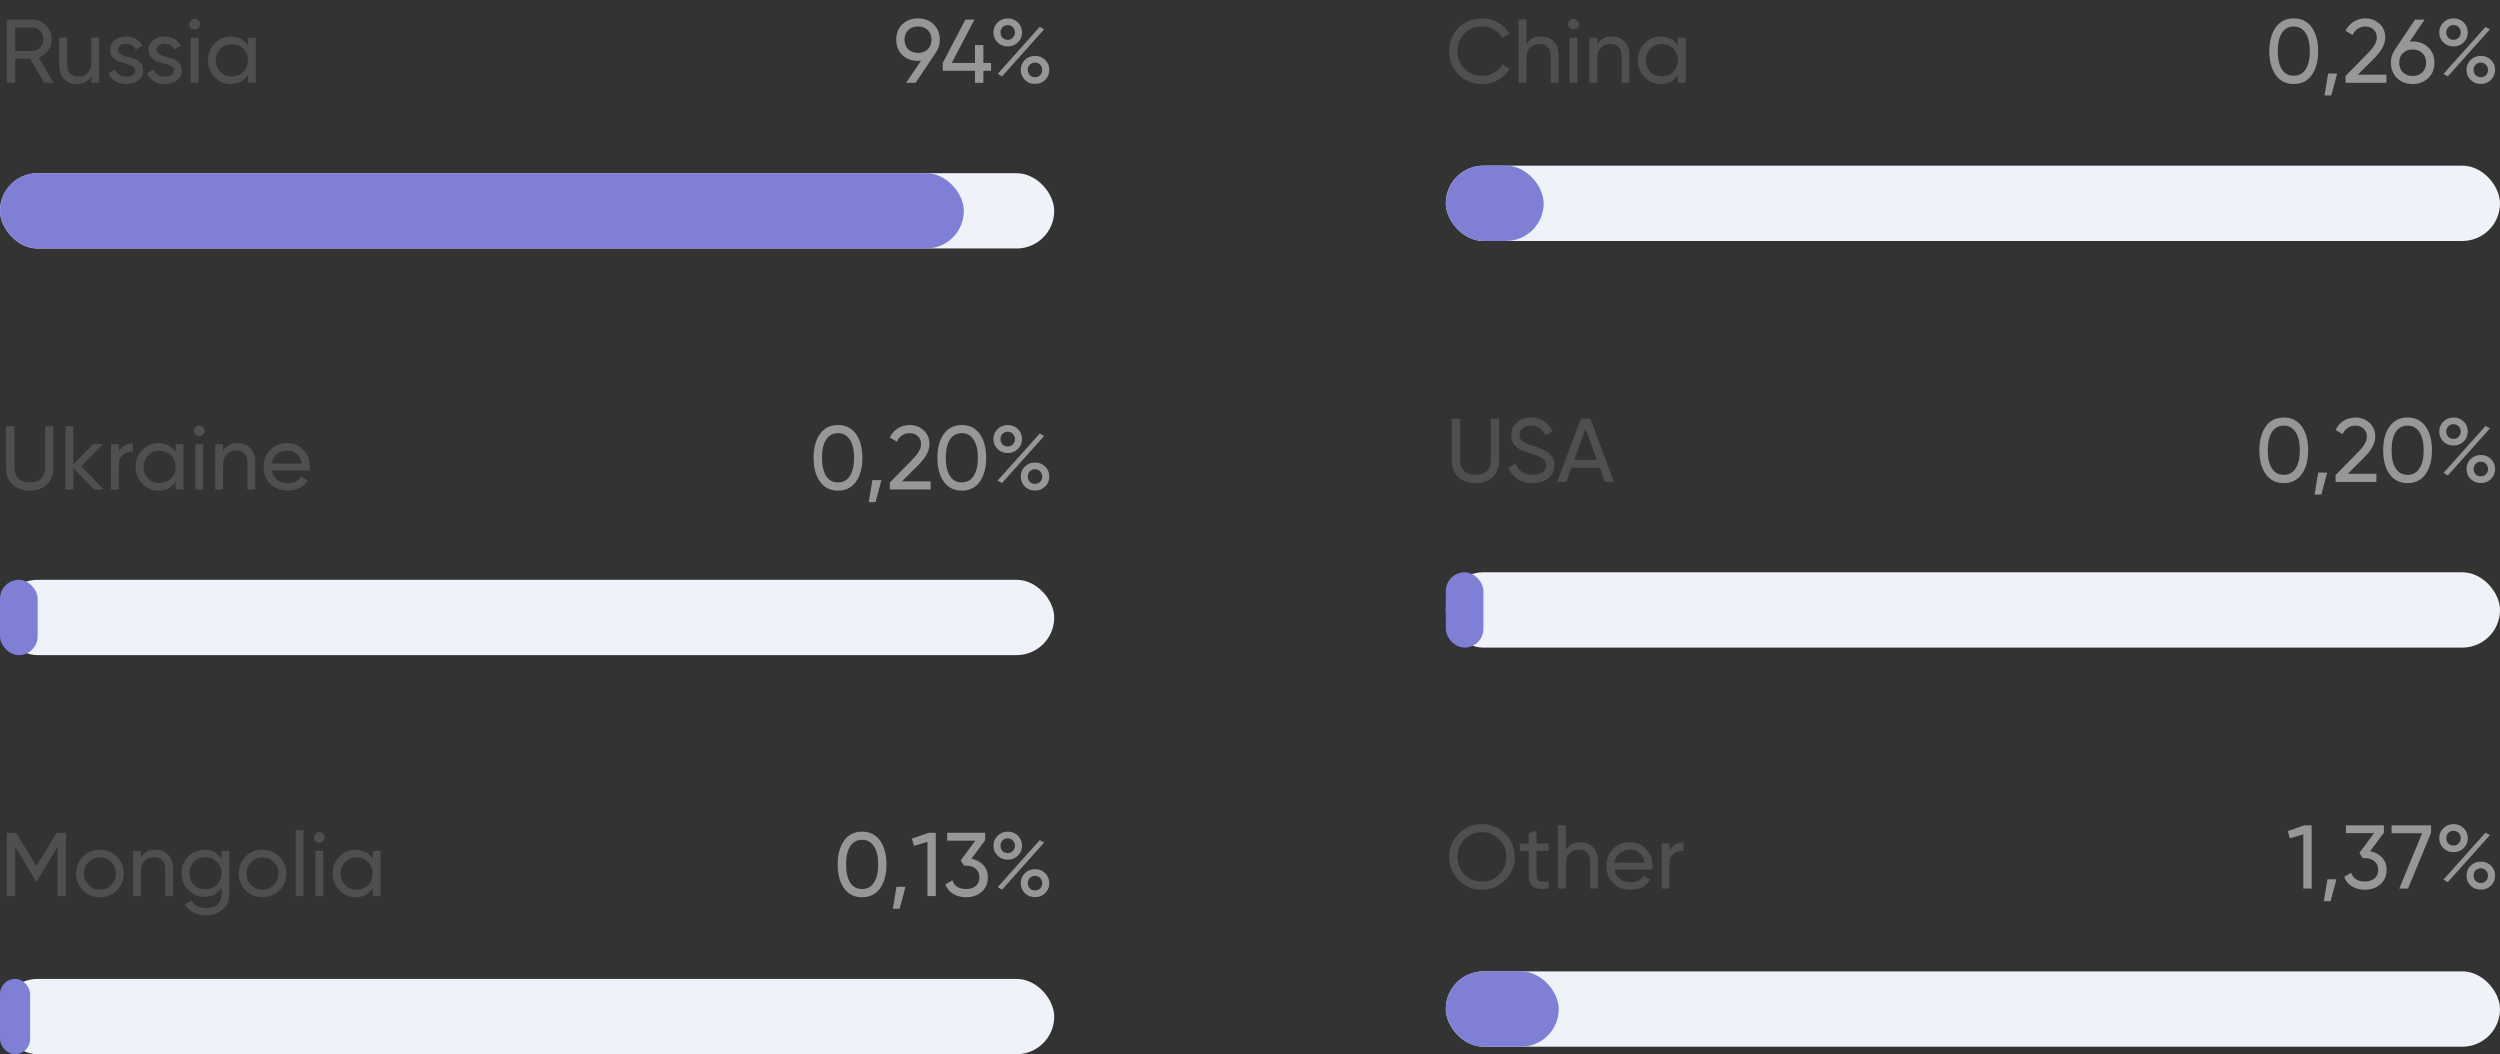 <svg width="332" height="140" viewBox="0 0 332 140" fill="none" xmlns="http://www.w3.org/2000/svg">
<rect x="0" y="0" width="332" height="140" fill="#333333" stroke="none"/>
<rect x="192" y="22" width="140" height="10" rx="5" fill="#EFF3F9"/>
<rect x="192" y="22" width="13" height="10" rx="5" fill="#7F7FD5"/>
<path d="M196.848 11.156C195.576 11.156 194.524 10.736 193.692 9.896C192.868 9.056 192.456 8.024 192.456 6.8C192.456 5.576 192.868 4.544 193.692 3.704C194.524 2.864 195.576 2.444 196.848 2.444C197.616 2.444 198.32 2.628 198.96 2.996C199.608 3.364 200.112 3.86 200.472 4.484L199.5 5.048C199.26 4.584 198.9 4.216 198.42 3.944C197.948 3.664 197.424 3.524 196.848 3.524C195.88 3.524 195.088 3.836 194.472 4.46C193.864 5.084 193.56 5.864 193.56 6.8C193.56 7.728 193.864 8.504 194.472 9.128C195.088 9.752 195.88 10.064 196.848 10.064C197.424 10.064 197.948 9.928 198.42 9.656C198.9 9.376 199.26 9.008 199.5 8.552L200.472 9.104C200.12 9.728 199.62 10.228 198.972 10.604C198.324 10.972 197.616 11.156 196.848 11.156ZM204.651 4.844C205.355 4.844 205.919 5.068 206.343 5.516C206.767 5.956 206.979 6.556 206.979 7.316V11H205.935V7.376C205.935 6.888 205.803 6.512 205.539 6.248C205.275 5.976 204.911 5.84 204.447 5.84C203.927 5.84 203.507 6.004 203.187 6.332C202.867 6.652 202.707 7.148 202.707 7.82V11H201.663V2.6H202.707V5.864C203.131 5.184 203.779 4.844 204.651 4.844ZM208.965 3.908C208.765 3.908 208.597 3.84 208.461 3.704C208.325 3.568 208.257 3.404 208.257 3.212C208.257 3.02 208.325 2.856 208.461 2.72C208.597 2.576 208.765 2.504 208.965 2.504C209.157 2.504 209.321 2.576 209.457 2.72C209.593 2.856 209.661 3.02 209.661 3.212C209.661 3.404 209.593 3.568 209.457 3.704C209.321 3.84 209.157 3.908 208.965 3.908ZM208.437 11V5H209.481V11H208.437ZM214.061 4.844C214.765 4.844 215.329 5.068 215.753 5.516C216.177 5.956 216.389 6.556 216.389 7.316V11H215.345V7.376C215.345 6.888 215.213 6.512 214.949 6.248C214.685 5.976 214.321 5.84 213.857 5.84C213.337 5.84 212.917 6.004 212.597 6.332C212.277 6.652 212.117 7.148 212.117 7.82V11H211.073V5H212.117V5.864C212.541 5.184 213.189 4.844 214.061 4.844ZM222.815 5H223.859V11H222.815V9.968C222.295 10.76 221.539 11.156 220.547 11.156C219.707 11.156 218.991 10.852 218.399 10.244C217.807 9.628 217.511 8.88 217.511 8C217.511 7.12 217.807 6.376 218.399 5.768C218.991 5.152 219.707 4.844 220.547 4.844C221.539 4.844 222.295 5.24 222.815 6.032V5ZM220.679 10.148C221.287 10.148 221.795 9.944 222.203 9.536C222.611 9.12 222.815 8.608 222.815 8C222.815 7.392 222.611 6.884 222.203 6.476C221.795 6.06 221.287 5.852 220.679 5.852C220.079 5.852 219.575 6.06 219.167 6.476C218.759 6.884 218.555 7.392 218.555 8C218.555 8.608 218.759 9.12 219.167 9.536C219.575 9.944 220.079 10.148 220.679 10.148Z" fill="#4F4F4F"/>
<path d="M306.996 9.968C306.428 10.76 305.632 11.156 304.608 11.156C303.584 11.156 302.788 10.76 302.22 9.968C301.652 9.176 301.368 8.12 301.368 6.8C301.368 5.48 301.652 4.424 302.22 3.632C302.788 2.84 303.584 2.444 304.608 2.444C305.632 2.444 306.428 2.84 306.996 3.632C307.564 4.424 307.848 5.48 307.848 6.8C307.848 8.12 307.564 9.176 306.996 9.968ZM303.036 9.212C303.404 9.78 303.928 10.064 304.608 10.064C305.288 10.064 305.812 9.78 306.18 9.212C306.556 8.644 306.744 7.84 306.744 6.8C306.744 5.76 306.556 4.956 306.18 4.388C305.812 3.812 305.288 3.524 304.608 3.524C303.928 3.524 303.404 3.808 303.036 4.376C302.668 4.944 302.484 5.752 302.484 6.8C302.484 7.84 302.668 8.644 303.036 9.212ZM310.375 9.764L309.595 12.68H308.695L309.175 9.764H310.375ZM311.491 11V10.088L314.455 7.064C315.247 6.272 315.643 5.592 315.643 5.024C315.643 4.552 315.499 4.184 315.211 3.92C314.923 3.656 314.571 3.524 314.155 3.524C313.363 3.524 312.787 3.9 312.427 4.652L311.491 4.1C311.755 3.556 312.119 3.144 312.583 2.864C313.055 2.584 313.575 2.444 314.143 2.444C314.847 2.444 315.459 2.676 315.979 3.14C316.499 3.604 316.759 4.228 316.759 5.012C316.759 5.86 316.259 6.784 315.259 7.784L313.111 9.92H316.915V11H311.491ZM320.404 5.504C321.244 5.504 321.936 5.768 322.48 6.296C323.024 6.816 323.296 7.492 323.296 8.324C323.296 9.156 323.024 9.836 322.48 10.364C321.936 10.892 321.244 11.156 320.404 11.156C319.556 11.156 318.86 10.892 318.316 10.364C317.78 9.836 317.512 9.156 317.512 8.324C317.512 7.676 317.68 7.116 318.016 6.644L320.716 2.6H321.988L320.008 5.528C320.184 5.512 320.316 5.504 320.404 5.504ZM319.108 9.608C319.444 9.928 319.876 10.088 320.404 10.088C320.932 10.088 321.36 9.928 321.688 9.608C322.024 9.28 322.192 8.852 322.192 8.324C322.192 7.796 322.024 7.372 321.688 7.052C321.36 6.732 320.932 6.572 320.404 6.572C319.868 6.572 319.436 6.732 319.108 7.052C318.78 7.372 318.616 7.796 318.616 8.324C318.616 8.852 318.78 9.28 319.108 9.608ZM325.826 6.164C325.282 6.164 324.83 5.984 324.47 5.624C324.11 5.264 323.93 4.824 323.93 4.304C323.93 3.792 324.11 3.356 324.47 2.996C324.838 2.628 325.29 2.444 325.826 2.444C326.37 2.444 326.822 2.624 327.182 2.984C327.542 3.344 327.722 3.784 327.722 4.304C327.722 4.824 327.542 5.264 327.182 5.624C326.83 5.984 326.378 6.164 325.826 6.164ZM325.13 5.012C325.314 5.196 325.546 5.288 325.826 5.288C326.106 5.288 326.334 5.192 326.51 5C326.694 4.808 326.786 4.576 326.786 4.304C326.786 4.032 326.694 3.804 326.51 3.62C326.334 3.428 326.106 3.332 325.826 3.332C325.546 3.332 325.314 3.428 325.13 3.62C324.954 3.804 324.866 4.032 324.866 4.304C324.866 4.584 324.954 4.82 325.13 5.012ZM324.494 9.812L330.074 3.572L330.662 3.896L325.07 10.148L324.494 9.812ZM330.806 10.604C330.446 10.964 329.994 11.144 329.45 11.144C328.906 11.144 328.454 10.964 328.094 10.604C327.734 10.244 327.554 9.804 327.554 9.284C327.554 8.764 327.734 8.324 328.094 7.964C328.454 7.604 328.906 7.424 329.45 7.424C329.994 7.424 330.446 7.604 330.806 7.964C331.166 8.324 331.346 8.764 331.346 9.284C331.346 9.804 331.166 10.244 330.806 10.604ZM328.754 9.98C328.938 10.164 329.17 10.256 329.45 10.256C329.73 10.256 329.958 10.164 330.134 9.98C330.318 9.788 330.41 9.556 330.41 9.284C330.41 9.012 330.318 8.784 330.134 8.6C329.958 8.408 329.73 8.312 329.45 8.312C329.17 8.312 328.938 8.408 328.754 8.6C328.578 8.784 328.49 9.012 328.49 9.284C328.49 9.556 328.578 9.788 328.754 9.98Z" fill="#979797"/>
<rect y="77" width="140" height="10" rx="5" fill="#EFF3F9"/>
<rect y="77" width="5" height="10" rx="2.5" fill="#7F7FD5"/>
<path d="M6.216 64.352C5.632 64.888 4.876 65.156 3.948 65.156C3.02 65.156 2.26 64.888 1.668 64.352C1.084 63.808 0.792 63.084 0.792 62.18V56.6H1.908V62.132C1.908 62.724 2.084 63.196 2.436 63.548C2.788 63.892 3.292 64.064 3.948 64.064C4.604 64.064 5.108 63.892 5.46 63.548C5.812 63.196 5.988 62.724 5.988 62.132V56.6H7.092V62.18C7.092 63.084 6.8 63.808 6.216 64.352ZM13.766 65H12.47L9.734 62.156V65H8.69V56.6H9.734V61.652L12.326 59H13.67L10.802 61.904L13.766 65ZM15.781 60.008C16.125 59.264 16.749 58.892 17.653 58.892V59.984C17.141 59.96 16.701 60.096 16.333 60.392C15.965 60.688 15.781 61.164 15.781 61.82V65H14.737V59H15.781V60.008ZM23.315 59H24.359V65H23.315V63.968C22.795 64.76 22.039 65.156 21.047 65.156C20.207 65.156 19.491 64.852 18.899 64.244C18.307 63.628 18.011 62.88 18.011 62C18.011 61.12 18.307 60.376 18.899 59.768C19.491 59.152 20.207 58.844 21.047 58.844C22.039 58.844 22.795 59.24 23.315 60.032V59ZM21.179 64.148C21.787 64.148 22.295 63.944 22.703 63.536C23.111 63.12 23.315 62.608 23.315 62C23.315 61.392 23.111 60.884 22.703 60.476C22.295 60.06 21.787 59.852 21.179 59.852C20.579 59.852 20.075 60.06 19.667 60.476C19.259 60.884 19.055 61.392 19.055 62C19.055 62.608 19.259 63.12 19.667 63.536C20.075 63.944 20.579 64.148 21.179 64.148ZM26.468 57.908C26.268 57.908 26.1 57.84 25.964 57.704C25.828 57.568 25.76 57.404 25.76 57.212C25.76 57.02 25.828 56.856 25.964 56.72C26.1 56.576 26.268 56.504 26.468 56.504C26.66 56.504 26.824 56.576 26.96 56.72C27.096 56.856 27.164 57.02 27.164 57.212C27.164 57.404 27.096 57.568 26.96 57.704C26.824 57.84 26.66 57.908 26.468 57.908ZM25.94 65V59H26.984V65H25.94ZM31.565 58.844C32.269 58.844 32.833 59.068 33.257 59.516C33.681 59.956 33.893 60.556 33.893 61.316V65H32.849V61.376C32.849 60.888 32.717 60.512 32.453 60.248C32.189 59.976 31.825 59.84 31.361 59.84C30.841 59.84 30.421 60.004 30.101 60.332C29.781 60.652 29.621 61.148 29.621 61.82V65H28.577V59H29.621V59.864C30.045 59.184 30.693 58.844 31.565 58.844ZM36.083 62.48C36.187 63.016 36.431 63.432 36.815 63.728C37.207 64.024 37.687 64.172 38.255 64.172C39.047 64.172 39.623 63.88 39.983 63.296L40.871 63.8C40.287 64.704 39.407 65.156 38.231 65.156C37.279 65.156 36.503 64.86 35.903 64.268C35.311 63.668 35.015 62.912 35.015 62C35.015 61.096 35.307 60.344 35.891 59.744C36.475 59.144 37.231 58.844 38.159 58.844C39.039 58.844 39.755 59.156 40.307 59.78C40.867 60.396 41.147 61.14 41.147 62.012C41.147 62.164 41.135 62.32 41.111 62.48H36.083ZM38.159 59.828C37.599 59.828 37.135 59.988 36.767 60.308C36.399 60.62 36.171 61.04 36.083 61.568H40.091C40.003 61 39.779 60.568 39.419 60.272C39.059 59.976 38.639 59.828 38.159 59.828Z" fill="#4F4F4F"/>
<path d="M113.672 63.968C113.104 64.76 112.308 65.156 111.284 65.156C110.26 65.156 109.464 64.76 108.896 63.968C108.328 63.176 108.044 62.12 108.044 60.8C108.044 59.48 108.328 58.424 108.896 57.632C109.464 56.84 110.26 56.444 111.284 56.444C112.308 56.444 113.104 56.84 113.672 57.632C114.24 58.424 114.524 59.48 114.524 60.8C114.524 62.12 114.24 63.176 113.672 63.968ZM109.712 63.212C110.08 63.78 110.604 64.064 111.284 64.064C111.964 64.064 112.488 63.78 112.856 63.212C113.232 62.644 113.42 61.84 113.42 60.8C113.42 59.76 113.232 58.956 112.856 58.388C112.488 57.812 111.964 57.524 111.284 57.524C110.604 57.524 110.08 57.808 109.712 58.376C109.344 58.944 109.16 59.752 109.16 60.8C109.16 61.84 109.344 62.644 109.712 63.212ZM117.051 63.764L116.271 66.68H115.371L115.851 63.764H117.051ZM118.166 65V64.088L121.13 61.064C121.922 60.272 122.318 59.592 122.318 59.024C122.318 58.552 122.174 58.184 121.886 57.92C121.598 57.656 121.246 57.524 120.83 57.524C120.038 57.524 119.462 57.9 119.102 58.652L118.166 58.1C118.43 57.556 118.794 57.144 119.258 56.864C119.73 56.584 120.25 56.444 120.818 56.444C121.522 56.444 122.134 56.676 122.654 57.14C123.174 57.604 123.434 58.228 123.434 59.012C123.434 59.86 122.934 60.784 121.934 61.784L119.786 63.92H123.59V65H118.166ZM130.113 63.968C129.545 64.76 128.749 65.156 127.725 65.156C126.701 65.156 125.905 64.76 125.337 63.968C124.769 63.176 124.485 62.12 124.485 60.8C124.485 59.48 124.769 58.424 125.337 57.632C125.905 56.84 126.701 56.444 127.725 56.444C128.749 56.444 129.545 56.84 130.113 57.632C130.681 58.424 130.965 59.48 130.965 60.8C130.965 62.12 130.681 63.176 130.113 63.968ZM126.153 63.212C126.521 63.78 127.045 64.064 127.725 64.064C128.405 64.064 128.929 63.78 129.297 63.212C129.673 62.644 129.861 61.84 129.861 60.8C129.861 59.76 129.673 58.956 129.297 58.388C128.929 57.812 128.405 57.524 127.725 57.524C127.045 57.524 126.521 57.808 126.153 58.376C125.785 58.944 125.601 59.752 125.601 60.8C125.601 61.84 125.785 62.644 126.153 63.212ZM133.826 60.164C133.282 60.164 132.83 59.984 132.47 59.624C132.11 59.264 131.93 58.824 131.93 58.304C131.93 57.792 132.11 57.356 132.47 56.996C132.838 56.628 133.29 56.444 133.826 56.444C134.37 56.444 134.822 56.624 135.182 56.984C135.542 57.344 135.722 57.784 135.722 58.304C135.722 58.824 135.542 59.264 135.182 59.624C134.83 59.984 134.378 60.164 133.826 60.164ZM133.13 59.012C133.314 59.196 133.546 59.288 133.826 59.288C134.106 59.288 134.334 59.192 134.51 59C134.694 58.808 134.786 58.576 134.786 58.304C134.786 58.032 134.694 57.804 134.51 57.62C134.334 57.428 134.106 57.332 133.826 57.332C133.546 57.332 133.314 57.428 133.13 57.62C132.954 57.804 132.866 58.032 132.866 58.304C132.866 58.584 132.954 58.82 133.13 59.012ZM132.494 63.812L138.074 57.572L138.662 57.896L133.07 64.148L132.494 63.812ZM138.806 64.604C138.446 64.964 137.994 65.144 137.45 65.144C136.906 65.144 136.454 64.964 136.094 64.604C135.734 64.244 135.554 63.804 135.554 63.284C135.554 62.764 135.734 62.324 136.094 61.964C136.454 61.604 136.906 61.424 137.45 61.424C137.994 61.424 138.446 61.604 138.806 61.964C139.166 62.324 139.346 62.764 139.346 63.284C139.346 63.804 139.166 64.244 138.806 64.604ZM136.754 63.98C136.938 64.164 137.17 64.256 137.45 64.256C137.73 64.256 137.958 64.164 138.134 63.98C138.318 63.788 138.41 63.556 138.41 63.284C138.41 63.012 138.318 62.784 138.134 62.6C137.958 62.408 137.73 62.312 137.45 62.312C137.17 62.312 136.938 62.408 136.754 62.6C136.578 62.784 136.49 63.012 136.49 63.284C136.49 63.556 136.578 63.788 136.754 63.98Z" fill="#979797"/>
<rect y="23" width="140" height="10" rx="5" fill="#EFF3F9"/>
<rect y="23" width="128" height="10" rx="5" fill="#7F7FD5"/>
<path d="M5.88 11L3.996 7.784H2.016V11H0.9V2.6H4.26C4.98 2.6 5.596 2.856 6.108 3.368C6.62 3.872 6.876 4.484 6.876 5.204C6.876 5.748 6.712 6.244 6.384 6.692C6.064 7.14 5.648 7.456 5.136 7.64L7.116 11H5.88ZM2.016 3.644V6.776H4.26C4.676 6.776 5.028 6.624 5.316 6.32C5.612 6.008 5.76 5.636 5.76 5.204C5.76 4.772 5.612 4.404 5.316 4.1C5.028 3.796 4.676 3.644 4.26 3.644H2.016ZM12.139 5H13.183V11H12.139V10.136C11.715 10.816 11.067 11.156 10.195 11.156C9.491 11.156 8.927 10.936 8.503 10.496C8.079 10.048 7.867 9.444 7.867 8.684V5H8.911V8.624C8.911 9.112 9.043 9.492 9.307 9.764C9.571 10.028 9.935 10.16 10.399 10.16C10.919 10.16 11.339 10 11.659 9.68C11.979 9.352 12.139 8.852 12.139 8.18V5ZM15.661 6.62C15.661 6.852 15.777 7.04 16.009 7.184C16.241 7.32 16.521 7.432 16.849 7.52C17.177 7.6 17.505 7.696 17.833 7.808C18.161 7.912 18.441 8.096 18.673 8.36C18.905 8.616 19.021 8.948 19.021 9.356C19.021 9.9 18.809 10.336 18.385 10.664C17.969 10.992 17.433 11.156 16.777 11.156C16.193 11.156 15.693 11.028 15.277 10.772C14.861 10.516 14.565 10.176 14.389 9.752L15.289 9.236C15.385 9.524 15.565 9.752 15.829 9.92C16.093 10.088 16.409 10.172 16.777 10.172C17.121 10.172 17.405 10.108 17.629 9.98C17.853 9.844 17.965 9.636 17.965 9.356C17.965 9.124 17.849 8.94 17.617 8.804C17.385 8.66 17.105 8.548 16.777 8.468C16.449 8.38 16.121 8.28 15.793 8.168C15.465 8.056 15.185 7.872 14.953 7.616C14.721 7.36 14.605 7.032 14.605 6.632C14.605 6.112 14.805 5.684 15.205 5.348C15.613 5.012 16.121 4.844 16.729 4.844C17.217 4.844 17.649 4.956 18.025 5.18C18.409 5.396 18.697 5.7 18.889 6.092L18.013 6.584C17.797 6.072 17.369 5.816 16.729 5.816C16.433 5.816 16.181 5.888 15.973 6.032C15.765 6.168 15.661 6.364 15.661 6.62ZM20.782 6.62C20.782 6.852 20.898 7.04 21.13 7.184C21.362 7.32 21.642 7.432 21.97 7.52C22.298 7.6 22.626 7.696 22.954 7.808C23.282 7.912 23.562 8.096 23.794 8.36C24.026 8.616 24.142 8.948 24.142 9.356C24.142 9.9 23.93 10.336 23.506 10.664C23.09 10.992 22.554 11.156 21.898 11.156C21.314 11.156 20.814 11.028 20.398 10.772C19.982 10.516 19.686 10.176 19.51 9.752L20.41 9.236C20.506 9.524 20.686 9.752 20.95 9.92C21.214 10.088 21.53 10.172 21.898 10.172C22.242 10.172 22.526 10.108 22.75 9.98C22.974 9.844 23.086 9.636 23.086 9.356C23.086 9.124 22.97 8.94 22.738 8.804C22.506 8.66 22.226 8.548 21.898 8.468C21.57 8.38 21.242 8.28 20.914 8.168C20.586 8.056 20.306 7.872 20.074 7.616C19.842 7.36 19.726 7.032 19.726 6.632C19.726 6.112 19.926 5.684 20.326 5.348C20.734 5.012 21.242 4.844 21.85 4.844C22.338 4.844 22.77 4.956 23.146 5.18C23.53 5.396 23.818 5.7 24.01 6.092L23.134 6.584C22.918 6.072 22.49 5.816 21.85 5.816C21.554 5.816 21.302 5.888 21.094 6.032C20.886 6.168 20.782 6.364 20.782 6.62ZM25.847 3.908C25.647 3.908 25.479 3.84 25.343 3.704C25.207 3.568 25.139 3.404 25.139 3.212C25.139 3.02 25.207 2.856 25.343 2.72C25.479 2.576 25.647 2.504 25.847 2.504C26.039 2.504 26.203 2.576 26.339 2.72C26.475 2.856 26.543 3.02 26.543 3.212C26.543 3.404 26.475 3.568 26.339 3.704C26.203 3.84 26.039 3.908 25.847 3.908ZM25.319 11V5H26.363V11H25.319ZM32.924 5H33.968V11H32.924V9.968C32.404 10.76 31.648 11.156 30.656 11.156C29.816 11.156 29.1 10.852 28.508 10.244C27.916 9.628 27.62 8.88 27.62 8C27.62 7.12 27.916 6.376 28.508 5.768C29.1 5.152 29.816 4.844 30.656 4.844C31.648 4.844 32.404 5.24 32.924 6.032V5ZM30.788 10.148C31.396 10.148 31.904 9.944 32.312 9.536C32.72 9.12 32.924 8.608 32.924 8C32.924 7.392 32.72 6.884 32.312 6.476C31.904 6.06 31.396 5.852 30.788 5.852C30.188 5.852 29.684 6.06 29.276 6.476C28.868 6.884 28.664 7.392 28.664 8C28.664 8.608 28.868 9.12 29.276 9.536C29.684 9.944 30.188 10.148 30.788 10.148Z" fill="#4F4F4F"/>
<path d="M124.804 5.264C124.804 5.912 124.632 6.476 124.288 6.956H124.3L121.588 11H120.328L122.32 8.06C122.144 8.076 122.008 8.084 121.912 8.084C121.064 8.084 120.368 7.824 119.824 7.304C119.288 6.776 119.02 6.096 119.02 5.264C119.02 4.432 119.288 3.756 119.824 3.236C120.368 2.708 121.064 2.444 121.912 2.444C122.76 2.444 123.452 2.708 123.988 3.236C124.532 3.756 124.804 4.432 124.804 5.264ZM120.616 3.992C120.288 4.312 120.124 4.736 120.124 5.264C120.124 5.792 120.288 6.22 120.616 6.548C120.952 6.868 121.384 7.028 121.912 7.028C122.44 7.028 122.868 6.868 123.196 6.548C123.532 6.22 123.7 5.792 123.7 5.264C123.7 4.736 123.536 4.312 123.208 3.992C122.88 3.672 122.448 3.512 121.912 3.512C121.384 3.512 120.952 3.672 120.616 3.992ZM131.614 8.36V9.404H130.594V11H129.478V9.404H125.194V8.36L128.206 2.6H129.406L126.394 8.36H129.478V5.984H130.594V8.36H131.614ZM133.826 6.164C133.282 6.164 132.83 5.984 132.47 5.624C132.11 5.264 131.93 4.824 131.93 4.304C131.93 3.792 132.11 3.356 132.47 2.996C132.838 2.628 133.29 2.444 133.826 2.444C134.37 2.444 134.822 2.624 135.182 2.984C135.542 3.344 135.722 3.784 135.722 4.304C135.722 4.824 135.542 5.264 135.182 5.624C134.83 5.984 134.378 6.164 133.826 6.164ZM133.13 5.012C133.314 5.196 133.546 5.288 133.826 5.288C134.106 5.288 134.334 5.192 134.51 5C134.694 4.808 134.786 4.576 134.786 4.304C134.786 4.032 134.694 3.804 134.51 3.62C134.334 3.428 134.106 3.332 133.826 3.332C133.546 3.332 133.314 3.428 133.13 3.62C132.954 3.804 132.866 4.032 132.866 4.304C132.866 4.584 132.954 4.82 133.13 5.012ZM132.494 9.812L138.074 3.572L138.662 3.896L133.07 10.148L132.494 9.812ZM138.806 10.604C138.446 10.964 137.994 11.144 137.45 11.144C136.906 11.144 136.454 10.964 136.094 10.604C135.734 10.244 135.554 9.804 135.554 9.284C135.554 8.764 135.734 8.324 136.094 7.964C136.454 7.604 136.906 7.424 137.45 7.424C137.994 7.424 138.446 7.604 138.806 7.964C139.166 8.324 139.346 8.764 139.346 9.284C139.346 9.804 139.166 10.244 138.806 10.604ZM136.754 9.98C136.938 10.164 137.17 10.256 137.45 10.256C137.73 10.256 137.958 10.164 138.134 9.98C138.318 9.788 138.41 9.556 138.41 9.284C138.41 9.012 138.318 8.784 138.134 8.6C137.958 8.408 137.73 8.312 137.45 8.312C137.17 8.312 136.938 8.408 136.754 8.6C136.578 8.784 136.49 9.012 136.49 9.284C136.49 9.556 136.578 9.788 136.754 9.98Z" fill="#979797"/>
<rect x="192" y="76" width="140" height="10" rx="5" fill="#EFF3F9"/>
<rect x="192" y="76" width="5" height="10" rx="2.5" fill="#7F7FD5"/>
<path d="M198.216 63.352C197.632 63.888 196.876 64.156 195.948 64.156C195.02 64.156 194.26 63.888 193.668 63.352C193.084 62.808 192.792 62.084 192.792 61.18V55.6H193.908V61.132C193.908 61.724 194.084 62.196 194.436 62.548C194.788 62.892 195.292 63.064 195.948 63.064C196.604 63.064 197.108 62.892 197.46 62.548C197.812 62.196 197.988 61.724 197.988 61.132V55.6H199.092V61.18C199.092 62.084 198.8 62.808 198.216 63.352ZM203.51 64.156C202.726 64.156 202.054 63.972 201.494 63.604C200.942 63.236 200.554 62.732 200.33 62.092L201.29 61.54C201.618 62.556 202.366 63.064 203.534 63.064C204.11 63.064 204.55 62.948 204.854 62.716C205.158 62.476 205.31 62.16 205.31 61.768C205.31 61.368 205.158 61.068 204.854 60.868C204.55 60.668 204.042 60.456 203.33 60.232C202.978 60.12 202.71 60.032 202.526 59.968C202.342 59.896 202.11 59.792 201.83 59.656C201.558 59.512 201.354 59.368 201.218 59.224C201.082 59.072 200.958 58.876 200.846 58.636C200.742 58.396 200.69 58.124 200.69 57.82C200.69 57.092 200.946 56.516 201.458 56.092C201.97 55.66 202.594 55.444 203.33 55.444C203.994 55.444 204.57 55.612 205.058 55.948C205.554 56.284 205.926 56.728 206.174 57.28L205.238 57.82C204.878 56.956 204.242 56.524 203.33 56.524C202.874 56.524 202.506 56.636 202.226 56.86C201.946 57.084 201.806 57.388 201.806 57.772C201.806 58.14 201.938 58.42 202.202 58.612C202.466 58.804 202.922 59.004 203.57 59.212C203.802 59.284 203.966 59.336 204.062 59.368C204.158 59.4 204.306 59.456 204.506 59.536C204.714 59.616 204.866 59.68 204.962 59.728C205.058 59.776 205.186 59.844 205.346 59.932C205.514 60.02 205.638 60.104 205.718 60.184C205.798 60.264 205.89 60.364 205.994 60.484C206.106 60.596 206.186 60.712 206.234 60.832C206.282 60.952 206.322 61.092 206.354 61.252C206.394 61.404 206.414 61.568 206.414 61.744C206.414 62.48 206.146 63.068 205.61 63.508C205.074 63.94 204.374 64.156 203.51 64.156ZM213.139 64L212.455 62.116H208.675L207.991 64H206.803L209.935 55.6H211.195L214.327 64H213.139ZM209.059 61.072H212.071L210.559 56.932L209.059 61.072Z" fill="#4F4F4F"/>
<path d="M305.672 62.968C305.104 63.76 304.308 64.156 303.284 64.156C302.26 64.156 301.464 63.76 300.896 62.968C300.328 62.176 300.044 61.12 300.044 59.8C300.044 58.48 300.328 57.424 300.896 56.632C301.464 55.84 302.26 55.444 303.284 55.444C304.308 55.444 305.104 55.84 305.672 56.632C306.24 57.424 306.524 58.48 306.524 59.8C306.524 61.12 306.24 62.176 305.672 62.968ZM301.712 62.212C302.08 62.78 302.604 63.064 303.284 63.064C303.964 63.064 304.488 62.78 304.856 62.212C305.232 61.644 305.42 60.84 305.42 59.8C305.42 58.76 305.232 57.956 304.856 57.388C304.488 56.812 303.964 56.524 303.284 56.524C302.604 56.524 302.08 56.808 301.712 57.376C301.344 57.944 301.16 58.752 301.16 59.8C301.16 60.84 301.344 61.644 301.712 62.212ZM309.051 62.764L308.271 65.68H307.371L307.851 62.764H309.051ZM310.166 64V63.088L313.13 60.064C313.922 59.272 314.318 58.592 314.318 58.024C314.318 57.552 314.174 57.184 313.886 56.92C313.598 56.656 313.246 56.524 312.83 56.524C312.038 56.524 311.462 56.9 311.102 57.652L310.166 57.1C310.43 56.556 310.794 56.144 311.258 55.864C311.73 55.584 312.25 55.444 312.818 55.444C313.522 55.444 314.134 55.676 314.654 56.14C315.174 56.604 315.434 57.228 315.434 58.012C315.434 58.86 314.934 59.784 313.934 60.784L311.786 62.92H315.59V64H310.166ZM322.113 62.968C321.545 63.76 320.749 64.156 319.725 64.156C318.701 64.156 317.905 63.76 317.337 62.968C316.769 62.176 316.485 61.12 316.485 59.8C316.485 58.48 316.769 57.424 317.337 56.632C317.905 55.84 318.701 55.444 319.725 55.444C320.749 55.444 321.545 55.84 322.113 56.632C322.681 57.424 322.965 58.48 322.965 59.8C322.965 61.12 322.681 62.176 322.113 62.968ZM318.153 62.212C318.521 62.78 319.045 63.064 319.725 63.064C320.405 63.064 320.929 62.78 321.297 62.212C321.673 61.644 321.861 60.84 321.861 59.8C321.861 58.76 321.673 57.956 321.297 57.388C320.929 56.812 320.405 56.524 319.725 56.524C319.045 56.524 318.521 56.808 318.153 57.376C317.785 57.944 317.601 58.752 317.601 59.8C317.601 60.84 317.785 61.644 318.153 62.212ZM325.826 59.164C325.282 59.164 324.83 58.984 324.47 58.624C324.11 58.264 323.93 57.824 323.93 57.304C323.93 56.792 324.11 56.356 324.47 55.996C324.838 55.628 325.29 55.444 325.826 55.444C326.37 55.444 326.822 55.624 327.182 55.984C327.542 56.344 327.722 56.784 327.722 57.304C327.722 57.824 327.542 58.264 327.182 58.624C326.83 58.984 326.378 59.164 325.826 59.164ZM325.13 58.012C325.314 58.196 325.546 58.288 325.826 58.288C326.106 58.288 326.334 58.192 326.51 58C326.694 57.808 326.786 57.576 326.786 57.304C326.786 57.032 326.694 56.804 326.51 56.62C326.334 56.428 326.106 56.332 325.826 56.332C325.546 56.332 325.314 56.428 325.13 56.62C324.954 56.804 324.866 57.032 324.866 57.304C324.866 57.584 324.954 57.82 325.13 58.012ZM324.494 62.812L330.074 56.572L330.662 56.896L325.07 63.148L324.494 62.812ZM330.806 63.604C330.446 63.964 329.994 64.144 329.45 64.144C328.906 64.144 328.454 63.964 328.094 63.604C327.734 63.244 327.554 62.804 327.554 62.284C327.554 61.764 327.734 61.324 328.094 60.964C328.454 60.604 328.906 60.424 329.45 60.424C329.994 60.424 330.446 60.604 330.806 60.964C331.166 61.324 331.346 61.764 331.346 62.284C331.346 62.804 331.166 63.244 330.806 63.604ZM328.754 62.98C328.938 63.164 329.17 63.256 329.45 63.256C329.73 63.256 329.958 63.164 330.134 62.98C330.318 62.788 330.41 62.556 330.41 62.284C330.41 62.012 330.318 61.784 330.134 61.6C329.958 61.408 329.73 61.312 329.45 61.312C329.17 61.312 328.938 61.408 328.754 61.6C328.578 61.784 328.49 62.012 328.49 62.284C328.49 62.556 328.578 62.788 328.754 62.98Z" fill="#979797"/>
<rect y="130" width="140" height="10" rx="5" fill="#EFF3F9"/>
<rect y="130" width="4" height="10" rx="2" fill="#7F7FD5"/>
<path d="M8.76 110.6V119H7.656V112.436L4.908 117.008H4.764L2.016 112.448V119H0.9V110.6H2.16L4.836 115.04L7.5 110.6H8.76ZM15.512 118.244C14.896 118.852 14.148 119.156 13.268 119.156C12.388 119.156 11.64 118.852 11.024 118.244C10.416 117.636 10.112 116.888 10.112 116C10.112 115.112 10.416 114.364 11.024 113.756C11.64 113.148 12.388 112.844 13.268 112.844C14.148 112.844 14.896 113.148 15.512 113.756C16.128 114.364 16.436 115.112 16.436 116C16.436 116.888 16.128 117.636 15.512 118.244ZM13.268 118.136C13.868 118.136 14.372 117.932 14.78 117.524C15.188 117.116 15.392 116.608 15.392 116C15.392 115.392 15.188 114.884 14.78 114.476C14.372 114.068 13.868 113.864 13.268 113.864C12.676 113.864 12.176 114.068 11.768 114.476C11.36 114.884 11.156 115.392 11.156 116C11.156 116.608 11.36 117.116 11.768 117.524C12.176 117.932 12.676 118.136 13.268 118.136ZM20.655 112.844C21.359 112.844 21.923 113.068 22.347 113.516C22.771 113.956 22.983 114.556 22.983 115.316V119H21.939V115.376C21.939 114.888 21.807 114.512 21.543 114.248C21.279 113.976 20.915 113.84 20.451 113.84C19.931 113.84 19.511 114.004 19.191 114.332C18.871 114.652 18.711 115.148 18.711 115.82V119H17.667V113H18.711V113.864C19.135 113.184 19.783 112.844 20.655 112.844ZM29.42 113H30.452V118.748C30.452 119.636 30.152 120.324 29.552 120.812C28.952 121.308 28.232 121.556 27.392 121.556C26.72 121.556 26.14 121.428 25.652 121.172C25.164 120.924 24.796 120.564 24.548 120.092L25.46 119.576C25.788 120.248 26.44 120.584 27.416 120.584C28.04 120.584 28.528 120.42 28.88 120.092C29.24 119.764 29.42 119.316 29.42 118.748V117.896C28.892 118.696 28.14 119.096 27.164 119.096C26.308 119.096 25.584 118.792 24.992 118.184C24.4 117.576 24.104 116.836 24.104 115.964C24.104 115.092 24.4 114.356 24.992 113.756C25.584 113.148 26.308 112.844 27.164 112.844C28.148 112.844 28.9 113.24 29.42 114.032V113ZM25.76 117.488C26.168 117.896 26.676 118.1 27.284 118.1C27.892 118.1 28.4 117.896 28.808 117.488C29.216 117.08 29.42 116.572 29.42 115.964C29.42 115.364 29.216 114.86 28.808 114.452C28.4 114.044 27.892 113.84 27.284 113.84C26.676 113.84 26.168 114.044 25.76 114.452C25.352 114.86 25.148 115.364 25.148 115.964C25.148 116.572 25.352 117.08 25.76 117.488ZM37.098 118.244C36.482 118.852 35.734 119.156 34.854 119.156C33.974 119.156 33.226 118.852 32.61 118.244C32.002 117.636 31.698 116.888 31.698 116C31.698 115.112 32.002 114.364 32.61 113.756C33.226 113.148 33.974 112.844 34.854 112.844C35.734 112.844 36.482 113.148 37.098 113.756C37.714 114.364 38.022 115.112 38.022 116C38.022 116.888 37.714 117.636 37.098 118.244ZM34.854 118.136C35.454 118.136 35.958 117.932 36.366 117.524C36.774 117.116 36.978 116.608 36.978 116C36.978 115.392 36.774 114.884 36.366 114.476C35.958 114.068 35.454 113.864 34.854 113.864C34.262 113.864 33.762 114.068 33.354 114.476C32.946 114.884 32.742 115.392 32.742 116C32.742 116.608 32.946 117.116 33.354 117.524C33.762 117.932 34.262 118.136 34.854 118.136ZM39.253 119V110.24H40.297V119H39.253ZM42.418 111.908C42.218 111.908 42.05 111.84 41.914 111.704C41.778 111.568 41.71 111.404 41.71 111.212C41.71 111.02 41.778 110.856 41.914 110.72C42.05 110.576 42.218 110.504 42.418 110.504C42.61 110.504 42.774 110.576 42.91 110.72C43.046 110.856 43.114 111.02 43.114 111.212C43.114 111.404 43.046 111.568 42.91 111.704C42.774 111.84 42.61 111.908 42.418 111.908ZM41.89 119V113H42.934V119H41.89ZM49.494 113H50.538V119H49.494V117.968C48.974 118.76 48.218 119.156 47.226 119.156C46.386 119.156 45.67 118.852 45.078 118.244C44.486 117.628 44.19 116.88 44.19 116C44.19 115.12 44.486 114.376 45.078 113.768C45.67 113.152 46.386 112.844 47.226 112.844C48.218 112.844 48.974 113.24 49.494 114.032V113ZM47.358 118.148C47.966 118.148 48.474 117.944 48.882 117.536C49.29 117.12 49.494 116.608 49.494 116C49.494 115.392 49.29 114.884 48.882 114.476C48.474 114.06 47.966 113.852 47.358 113.852C46.758 113.852 46.254 114.06 45.846 114.476C45.438 114.884 45.234 115.392 45.234 116C45.234 116.608 45.438 117.12 45.846 117.536C46.254 117.944 46.758 118.148 47.358 118.148Z" fill="#4F4F4F"/>
<path d="M116.871 117.968C116.303 118.76 115.507 119.156 114.483 119.156C113.459 119.156 112.663 118.76 112.095 117.968C111.527 117.176 111.243 116.12 111.243 114.8C111.243 113.48 111.527 112.424 112.095 111.632C112.663 110.84 113.459 110.444 114.483 110.444C115.507 110.444 116.303 110.84 116.871 111.632C117.439 112.424 117.723 113.48 117.723 114.8C117.723 116.12 117.439 117.176 116.871 117.968ZM112.911 117.212C113.279 117.78 113.803 118.064 114.483 118.064C115.163 118.064 115.687 117.78 116.055 117.212C116.431 116.644 116.619 115.84 116.619 114.8C116.619 113.76 116.431 112.956 116.055 112.388C115.687 111.812 115.163 111.524 114.483 111.524C113.803 111.524 113.279 111.808 112.911 112.376C112.543 112.944 112.359 113.752 112.359 114.8C112.359 115.84 112.543 116.644 112.911 117.212ZM120.25 117.764L119.47 120.68H118.57L119.05 117.764H120.25ZM123.31 110.6H124.27V119H123.166V111.8L121.378 112.328L121.102 111.368L123.31 110.6ZM129.003 114.044C129.643 114.164 130.167 114.44 130.575 114.872C130.983 115.304 131.187 115.852 131.187 116.516C131.187 117.332 130.907 117.976 130.347 118.448C129.787 118.92 129.107 119.156 128.307 119.156C127.667 119.156 127.099 119.012 126.603 118.724C126.107 118.428 125.755 118.004 125.547 117.452L126.483 116.9C126.731 117.676 127.339 118.064 128.307 118.064C128.827 118.064 129.251 117.928 129.579 117.656C129.907 117.384 130.071 117.004 130.071 116.516C130.071 116.028 129.907 115.648 129.579 115.376C129.251 115.096 128.827 114.956 128.307 114.956H128.019L127.575 114.272L129.519 111.644H125.787V110.6H130.827V111.584L129.003 114.044ZM133.826 114.164C133.282 114.164 132.83 113.984 132.47 113.624C132.11 113.264 131.93 112.824 131.93 112.304C131.93 111.792 132.11 111.356 132.47 110.996C132.838 110.628 133.29 110.444 133.826 110.444C134.37 110.444 134.822 110.624 135.182 110.984C135.542 111.344 135.722 111.784 135.722 112.304C135.722 112.824 135.542 113.264 135.182 113.624C134.83 113.984 134.378 114.164 133.826 114.164ZM133.13 113.012C133.314 113.196 133.546 113.288 133.826 113.288C134.106 113.288 134.334 113.192 134.51 113C134.694 112.808 134.786 112.576 134.786 112.304C134.786 112.032 134.694 111.804 134.51 111.62C134.334 111.428 134.106 111.332 133.826 111.332C133.546 111.332 133.314 111.428 133.13 111.62C132.954 111.804 132.866 112.032 132.866 112.304C132.866 112.584 132.954 112.82 133.13 113.012ZM132.494 117.812L138.074 111.572L138.662 111.896L133.07 118.148L132.494 117.812ZM138.806 118.604C138.446 118.964 137.994 119.144 137.45 119.144C136.906 119.144 136.454 118.964 136.094 118.604C135.734 118.244 135.554 117.804 135.554 117.284C135.554 116.764 135.734 116.324 136.094 115.964C136.454 115.604 136.906 115.424 137.45 115.424C137.994 115.424 138.446 115.604 138.806 115.964C139.166 116.324 139.346 116.764 139.346 117.284C139.346 117.804 139.166 118.244 138.806 118.604ZM136.754 117.98C136.938 118.164 137.17 118.256 137.45 118.256C137.73 118.256 137.958 118.164 138.134 117.98C138.318 117.788 138.41 117.556 138.41 117.284C138.41 117.012 138.318 116.784 138.134 116.6C137.958 116.408 137.73 116.312 137.45 116.312C137.17 116.312 136.938 116.408 136.754 116.6C136.578 116.784 136.49 117.012 136.49 117.284C136.49 117.556 136.578 117.788 136.754 117.98Z" fill="#979797"/>
<rect x="192" y="129" width="140" height="10" rx="5" fill="#EFF3F9"/>
<rect x="192" y="129" width="15" height="10" rx="5" fill="#7F7FD5"/>
<path d="M199.884 116.884C199.044 117.732 198.016 118.156 196.8 118.156C195.584 118.156 194.556 117.732 193.716 116.884C192.876 116.036 192.456 115.008 192.456 113.8C192.456 112.584 192.876 111.556 193.716 110.716C194.556 109.868 195.584 109.444 196.8 109.444C198.016 109.444 199.044 109.868 199.884 110.716C200.732 111.556 201.156 112.584 201.156 113.8C201.156 115.008 200.732 116.036 199.884 116.884ZM194.484 116.128C195.108 116.752 195.88 117.064 196.8 117.064C197.72 117.064 198.488 116.752 199.104 116.128C199.728 115.496 200.04 114.72 200.04 113.8C200.04 112.872 199.728 112.096 199.104 111.472C198.488 110.84 197.72 110.524 196.8 110.524C195.88 110.524 195.108 110.84 194.484 111.472C193.868 112.096 193.56 112.872 193.56 113.8C193.56 114.72 193.868 115.496 194.484 116.128ZM205.654 113.008H204.058V116.26C204.058 116.556 204.114 116.768 204.226 116.896C204.346 117.016 204.526 117.08 204.766 117.088C205.006 117.088 205.302 117.08 205.654 117.064V118C204.742 118.12 204.074 118.048 203.65 117.784C203.226 117.512 203.014 117.004 203.014 116.26V113.008H201.826V112H203.014V110.632L204.058 110.32V112H205.654V113.008ZM209.878 111.844C210.582 111.844 211.146 112.068 211.57 112.516C211.994 112.956 212.206 113.556 212.206 114.316V118H211.162V114.376C211.162 113.888 211.03 113.512 210.766 113.248C210.502 112.976 210.138 112.84 209.674 112.84C209.154 112.84 208.734 113.004 208.414 113.332C208.094 113.652 207.934 114.148 207.934 114.82V118H206.89V109.6H207.934V112.864C208.358 112.184 209.006 111.844 209.878 111.844ZM214.395 115.48C214.499 116.016 214.743 116.432 215.127 116.728C215.519 117.024 215.999 117.172 216.567 117.172C217.359 117.172 217.935 116.88 218.295 116.296L219.183 116.8C218.599 117.704 217.719 118.156 216.543 118.156C215.591 118.156 214.815 117.86 214.215 117.268C213.623 116.668 213.327 115.912 213.327 115C213.327 114.096 213.619 113.344 214.203 112.744C214.787 112.144 215.543 111.844 216.471 111.844C217.351 111.844 218.067 112.156 218.619 112.78C219.179 113.396 219.459 114.14 219.459 115.012C219.459 115.164 219.447 115.32 219.423 115.48H214.395ZM216.471 112.828C215.911 112.828 215.447 112.988 215.079 113.308C214.711 113.62 214.483 114.04 214.395 114.568H218.403C218.315 114 218.091 113.568 217.731 113.272C217.371 112.976 216.951 112.828 216.471 112.828ZM221.703 113.008C222.047 112.264 222.671 111.892 223.575 111.892V112.984C223.063 112.96 222.623 113.096 222.255 113.392C221.887 113.688 221.703 114.164 221.703 114.82V118H220.659V112H221.703V113.008Z" fill="#4F4F4F"/>
<path d="M306.028 109.6H306.988V118H305.884V110.8L304.096 111.328L303.82 110.368L306.028 109.6ZM310.282 116.764L309.502 119.68H308.602L309.082 116.764H310.282ZM314.757 113.044C315.397 113.164 315.921 113.44 316.329 113.872C316.737 114.304 316.941 114.852 316.941 115.516C316.941 116.332 316.661 116.976 316.101 117.448C315.541 117.92 314.861 118.156 314.061 118.156C313.421 118.156 312.853 118.012 312.357 117.724C311.861 117.428 311.509 117.004 311.301 116.452L312.237 115.9C312.485 116.676 313.093 117.064 314.061 117.064C314.581 117.064 315.005 116.928 315.333 116.656C315.661 116.384 315.825 116.004 315.825 115.516C315.825 115.028 315.661 114.648 315.333 114.376C315.005 114.096 314.581 113.956 314.061 113.956H313.773L313.329 113.272L315.273 110.644H311.541V109.6H316.581V110.584L314.757 113.044ZM317.603 109.6H322.847V110.596L319.787 118H318.623L321.659 110.656H317.603V109.6ZM325.826 113.164C325.282 113.164 324.83 112.984 324.47 112.624C324.11 112.264 323.93 111.824 323.93 111.304C323.93 110.792 324.11 110.356 324.47 109.996C324.838 109.628 325.29 109.444 325.826 109.444C326.37 109.444 326.822 109.624 327.182 109.984C327.542 110.344 327.722 110.784 327.722 111.304C327.722 111.824 327.542 112.264 327.182 112.624C326.83 112.984 326.378 113.164 325.826 113.164ZM325.13 112.012C325.314 112.196 325.546 112.288 325.826 112.288C326.106 112.288 326.334 112.192 326.51 112C326.694 111.808 326.786 111.576 326.786 111.304C326.786 111.032 326.694 110.804 326.51 110.62C326.334 110.428 326.106 110.332 325.826 110.332C325.546 110.332 325.314 110.428 325.13 110.62C324.954 110.804 324.866 111.032 324.866 111.304C324.866 111.584 324.954 111.82 325.13 112.012ZM324.494 116.812L330.074 110.572L330.662 110.896L325.07 117.148L324.494 116.812ZM330.806 117.604C330.446 117.964 329.994 118.144 329.45 118.144C328.906 118.144 328.454 117.964 328.094 117.604C327.734 117.244 327.554 116.804 327.554 116.284C327.554 115.764 327.734 115.324 328.094 114.964C328.454 114.604 328.906 114.424 329.45 114.424C329.994 114.424 330.446 114.604 330.806 114.964C331.166 115.324 331.346 115.764 331.346 116.284C331.346 116.804 331.166 117.244 330.806 117.604ZM328.754 116.98C328.938 117.164 329.17 117.256 329.45 117.256C329.73 117.256 329.958 117.164 330.134 116.98C330.318 116.788 330.41 116.556 330.41 116.284C330.41 116.012 330.318 115.784 330.134 115.6C329.958 115.408 329.73 115.312 329.45 115.312C329.17 115.312 328.938 115.408 328.754 115.6C328.578 115.784 328.49 116.012 328.49 116.284C328.49 116.556 328.578 116.788 328.754 116.98Z" fill="#979797"/>
</svg>
